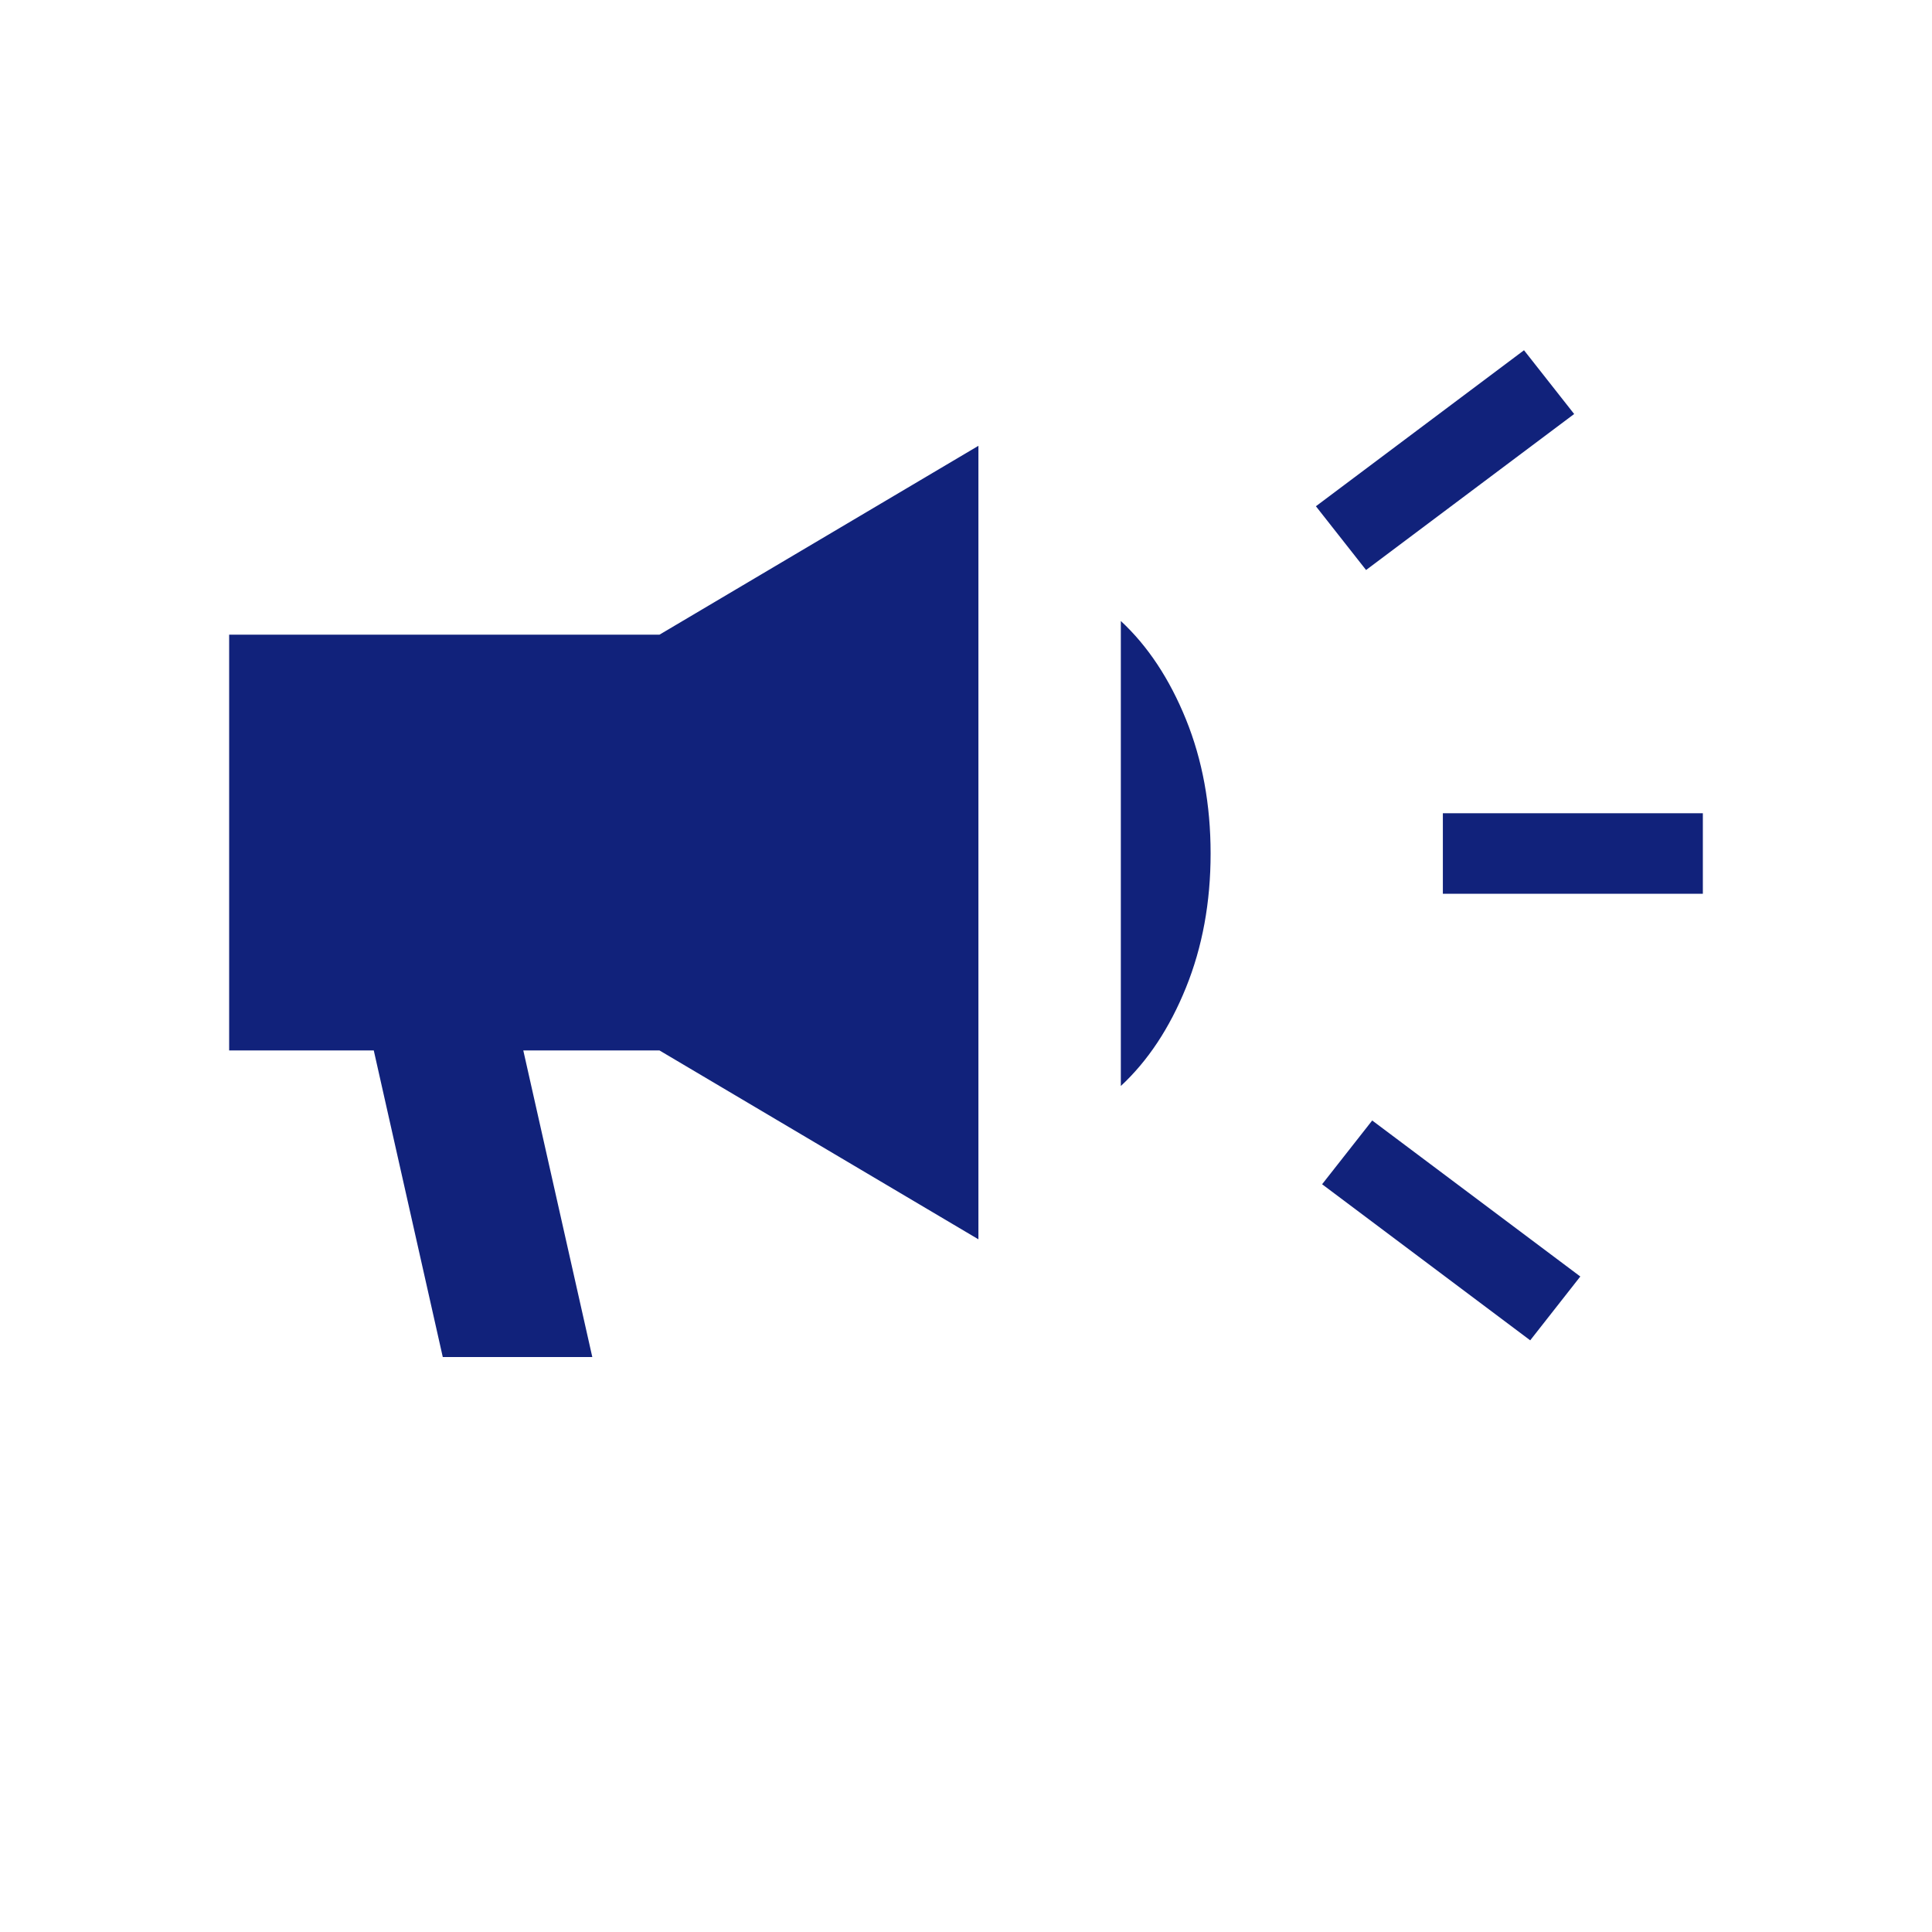 <svg width="28" height="28" viewBox="0 0 28 28" fill="none" xmlns="http://www.w3.org/2000/svg">
<path d="M20.911 12.953V11.786H24.679V12.953H20.911ZM22.177 19.425L19.161 17.163L19.887 16.239L22.903 18.5L22.177 19.425ZM19.798 8.261L19.071 7.337L22.087 5.076L22.814 6L19.798 8.261ZM6.417 19.667L5.417 15.224H3.321V9.198H9.558L14.18 6.461V17.961L9.558 15.224H7.584L8.584 19.667H6.417ZM16.244 15.739V9C16.634 9.362 16.949 9.837 17.188 10.426C17.426 11.014 17.545 11.662 17.545 12.37C17.545 13.077 17.426 13.725 17.188 14.313C16.95 14.901 16.635 15.376 16.244 15.739Z" fill="#11227B"/>
</svg>
